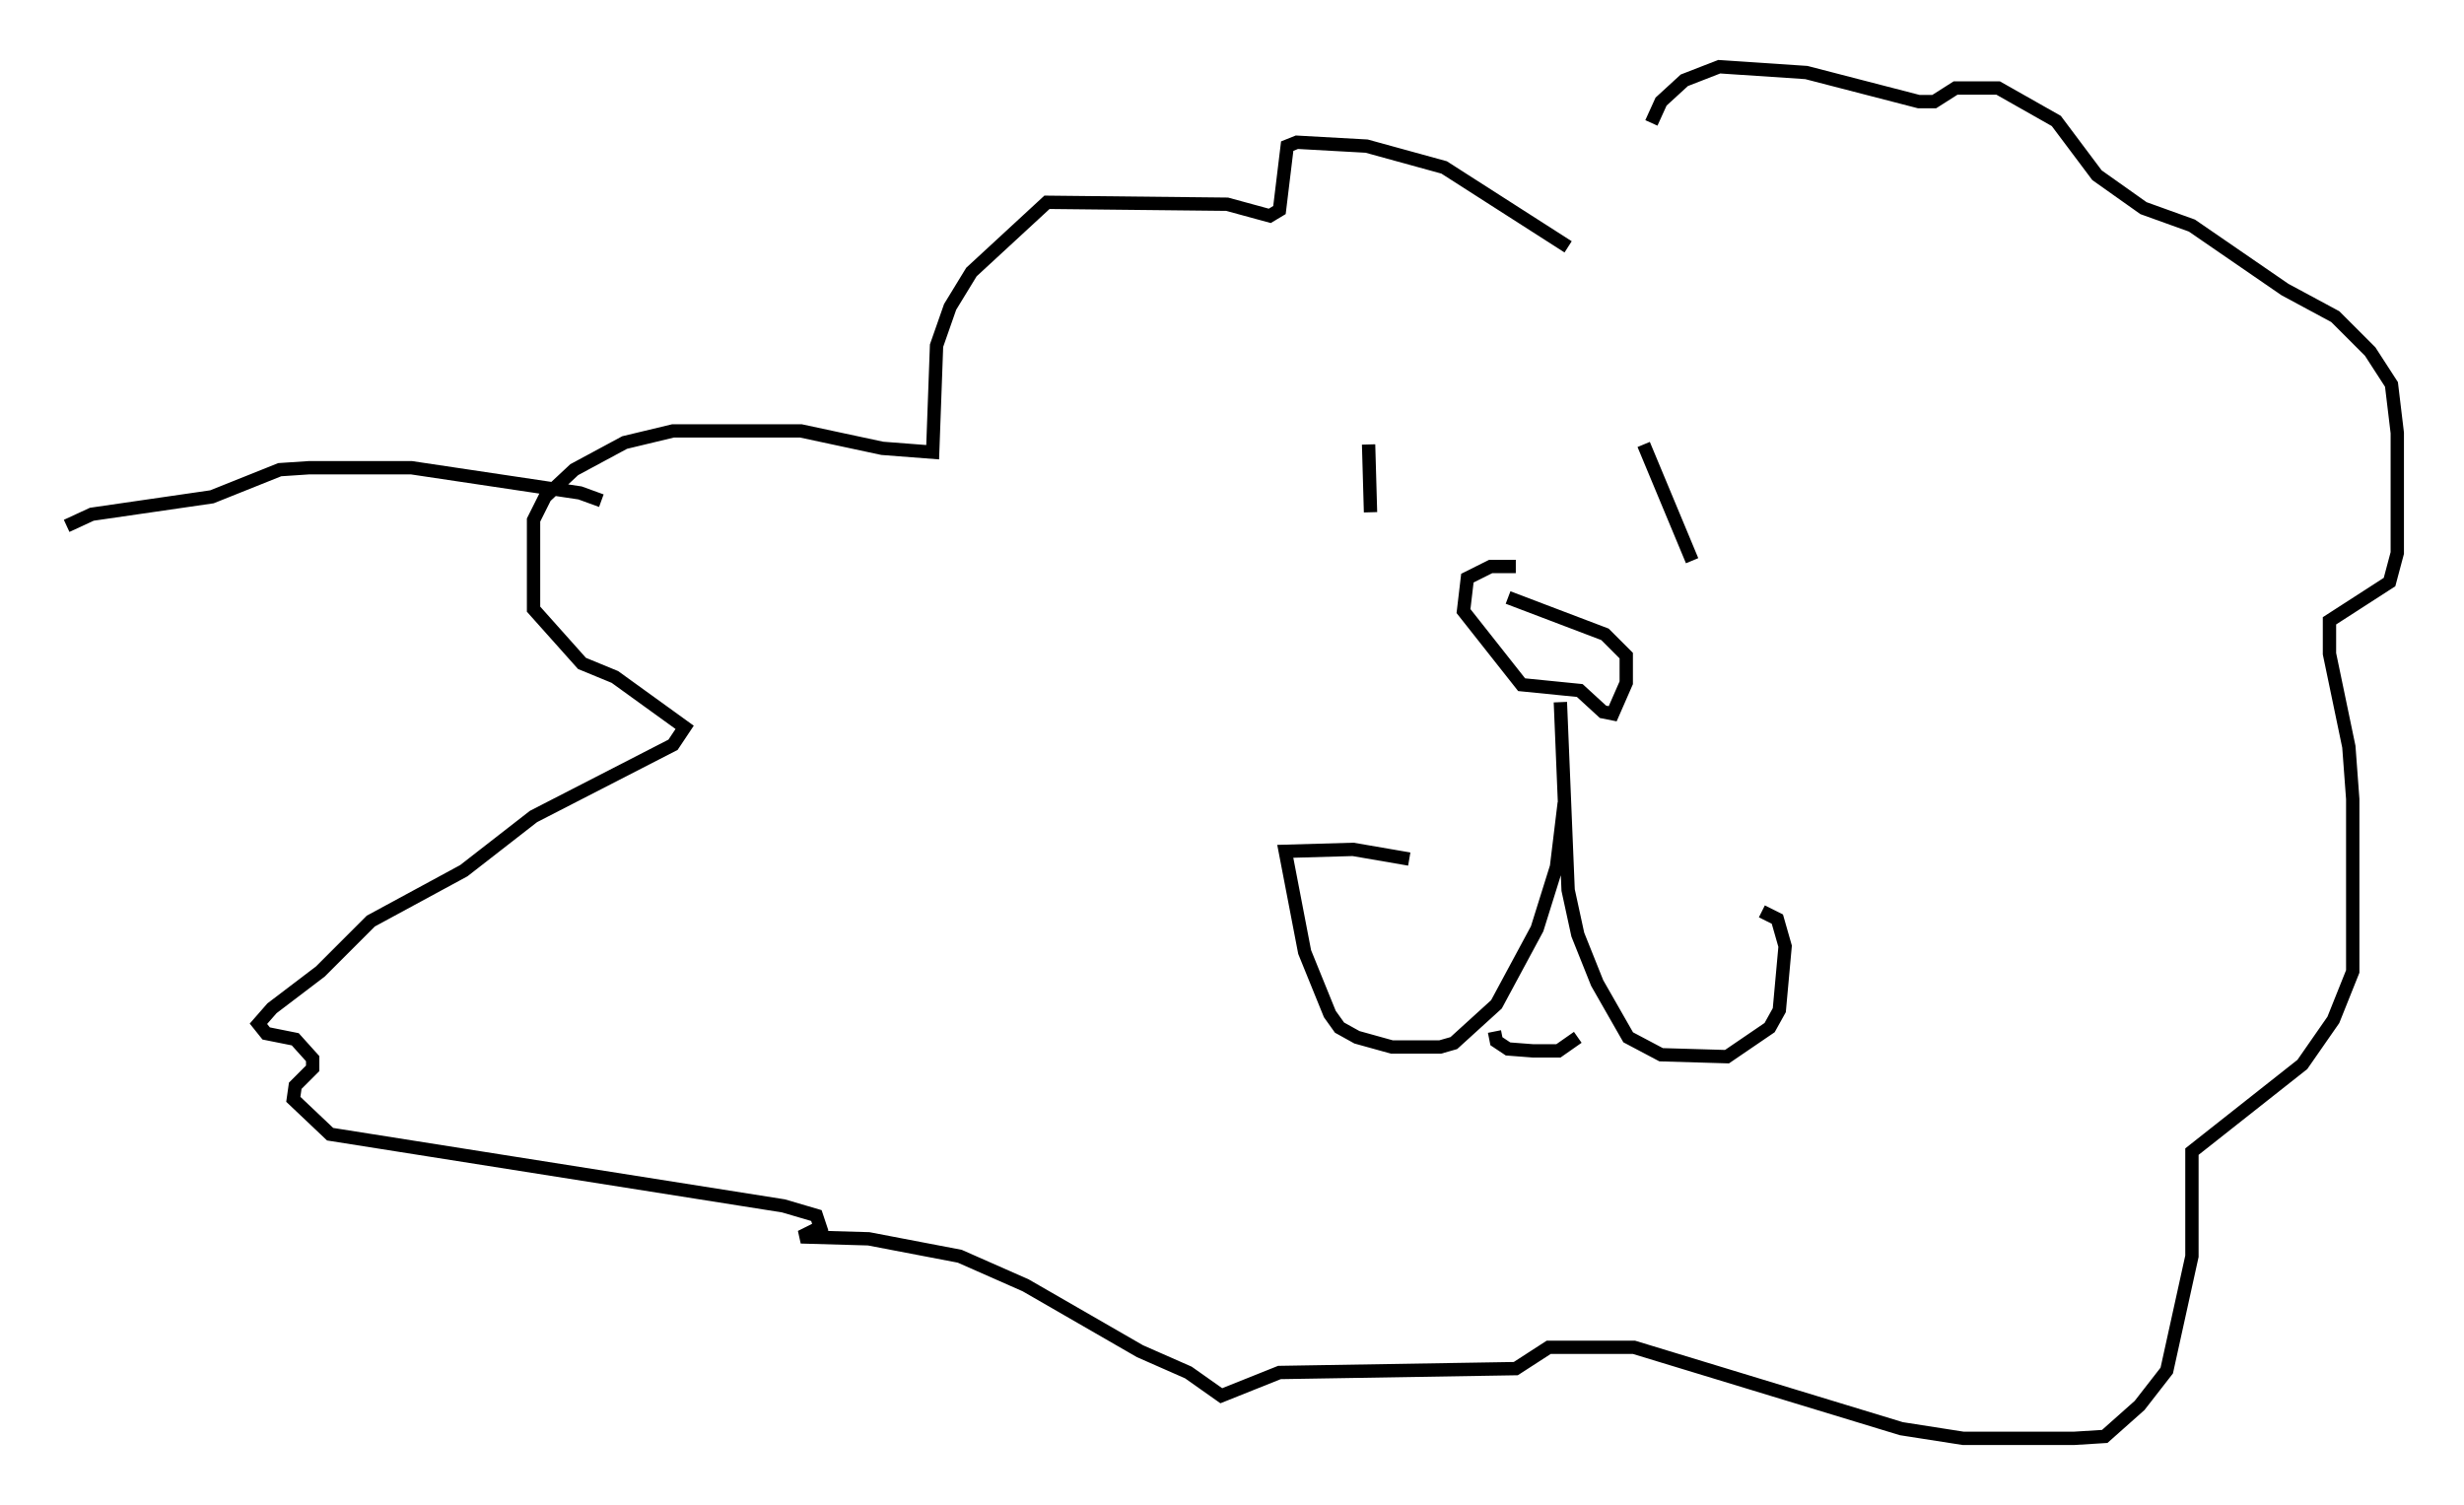 <?xml version="1.0" encoding="utf-8" ?>
<svg baseProfile="full" height="112.838" version="1.1" width="184.737" xmlns="http://www.w3.org/2000/svg" xmlns:ev="http://www.w3.org/2001/xml-events" xmlns:xlink="http://www.w3.org/1999/xlink"><defs /><rect fill="white" height="112.838" width="184.737" x="0" y="0" /><path d="M117.279, 49.156 m0.0, 11.039 l-0.581, 4.793 -1.453, 4.648 l-3.05, 5.665 -3.196, 2.905 l-1.017, 0.291 -3.631, 0.0 l-2.615, -0.726 -1.307, -0.726 l-0.726, -1.017 -1.888, -4.648 l-1.453, -7.553 5.084, -0.145 l4.212, 0.726 m11.33, -11.765 l0.581, 14.089 0.726, 3.341 l1.453, 3.631 2.324, 4.067 l2.469, 1.307 4.939, 0.145 l3.196, -2.179 0.726, -1.307 l0.436, -4.793 -0.581, -2.034 l-1.162, -0.581 m-29.486, -35.006 l0.145, 5.084 m20.48, -5.084 l3.631, 8.715 m-13.218, 0.436 l-1.888, 0.0 -1.743, 0.872 l-0.291, 2.469 4.358, 5.52 l4.358, 0.436 1.743, 1.598 l0.726, 0.145 1.017, -2.324 l0.0, -2.034 -1.598, -1.598 l-7.263, -2.76 m4.503, -26.29 l-9.296, -5.955 -5.81, -1.598 l-5.229, -0.291 -0.726, 0.291 l-0.581, 4.793 -0.726, 0.436 l-3.196, -0.872 -13.508, -0.145 l-5.665, 5.229 -1.598, 2.615 l-1.017, 2.905 -0.291, 7.989 l-3.777, -0.291 -6.101, -1.307 l-9.587, 0.0 -3.631, 0.872 l-3.777, 2.034 -2.179, 2.034 l-0.872, 1.743 0.0, 6.682 l3.631, 4.067 2.469, 1.017 l5.229, 3.777 -0.872, 1.307 l-10.458, 5.374 -5.229, 4.067 l-6.972, 3.777 -3.777, 3.777 l-3.631, 2.76 -1.017, 1.162 l0.581, 0.726 2.179, 0.436 l1.307, 1.453 0.0, 0.726 l-1.307, 1.307 -0.145, 1.017 l2.76, 2.615 33.989, 5.374 l2.469, 0.726 0.291, 0.872 l-1.453, 0.726 5.084, 0.145 l6.827, 1.307 4.939, 2.179 l8.57, 4.939 3.631, 1.598 l2.469, 1.743 4.358, -1.743 l17.721, -0.291 2.469, -1.598 l6.391, 0.0 20.045, 6.101 l4.648, 0.726 8.279, 0.0 l2.324, -0.145 2.615, -2.324 l2.034, -2.615 1.888, -8.57 l0.0, -7.844 8.279, -6.536 l2.324, -3.341 1.453, -3.631 l0.0, -12.927 -0.291, -3.922 l-1.453, -6.972 0.0, -2.469 l4.503, -2.905 0.581, -2.179 l0.0, -9.006 -0.436, -3.631 l-1.598, -2.469 -2.615, -2.615 l-3.777, -2.034 -6.972, -4.793 l-3.631, -1.307 -3.486, -2.469 l-3.05, -4.067 -4.358, -2.469 l-3.196, 0.0 -1.598, 1.017 l-1.162, 0.0 -8.425, -2.179 l-6.536, -0.436 -2.615, 1.017 l-1.743, 1.598 -0.726, 1.598 m-11.765, 68.123 l0.145, 0.726 0.872, 0.581 l1.888, 0.145 1.888, 0.0 l1.453, -1.017 m-73.207, -40.235 l-1.598, -0.581 -12.637, -1.888 l-7.698, 0.0 -2.179, 0.145 l-5.084, 2.034 -9.006, 1.307 l-1.888, 0.872 " fill="none" stroke="black" stroke-width="1" /></svg>